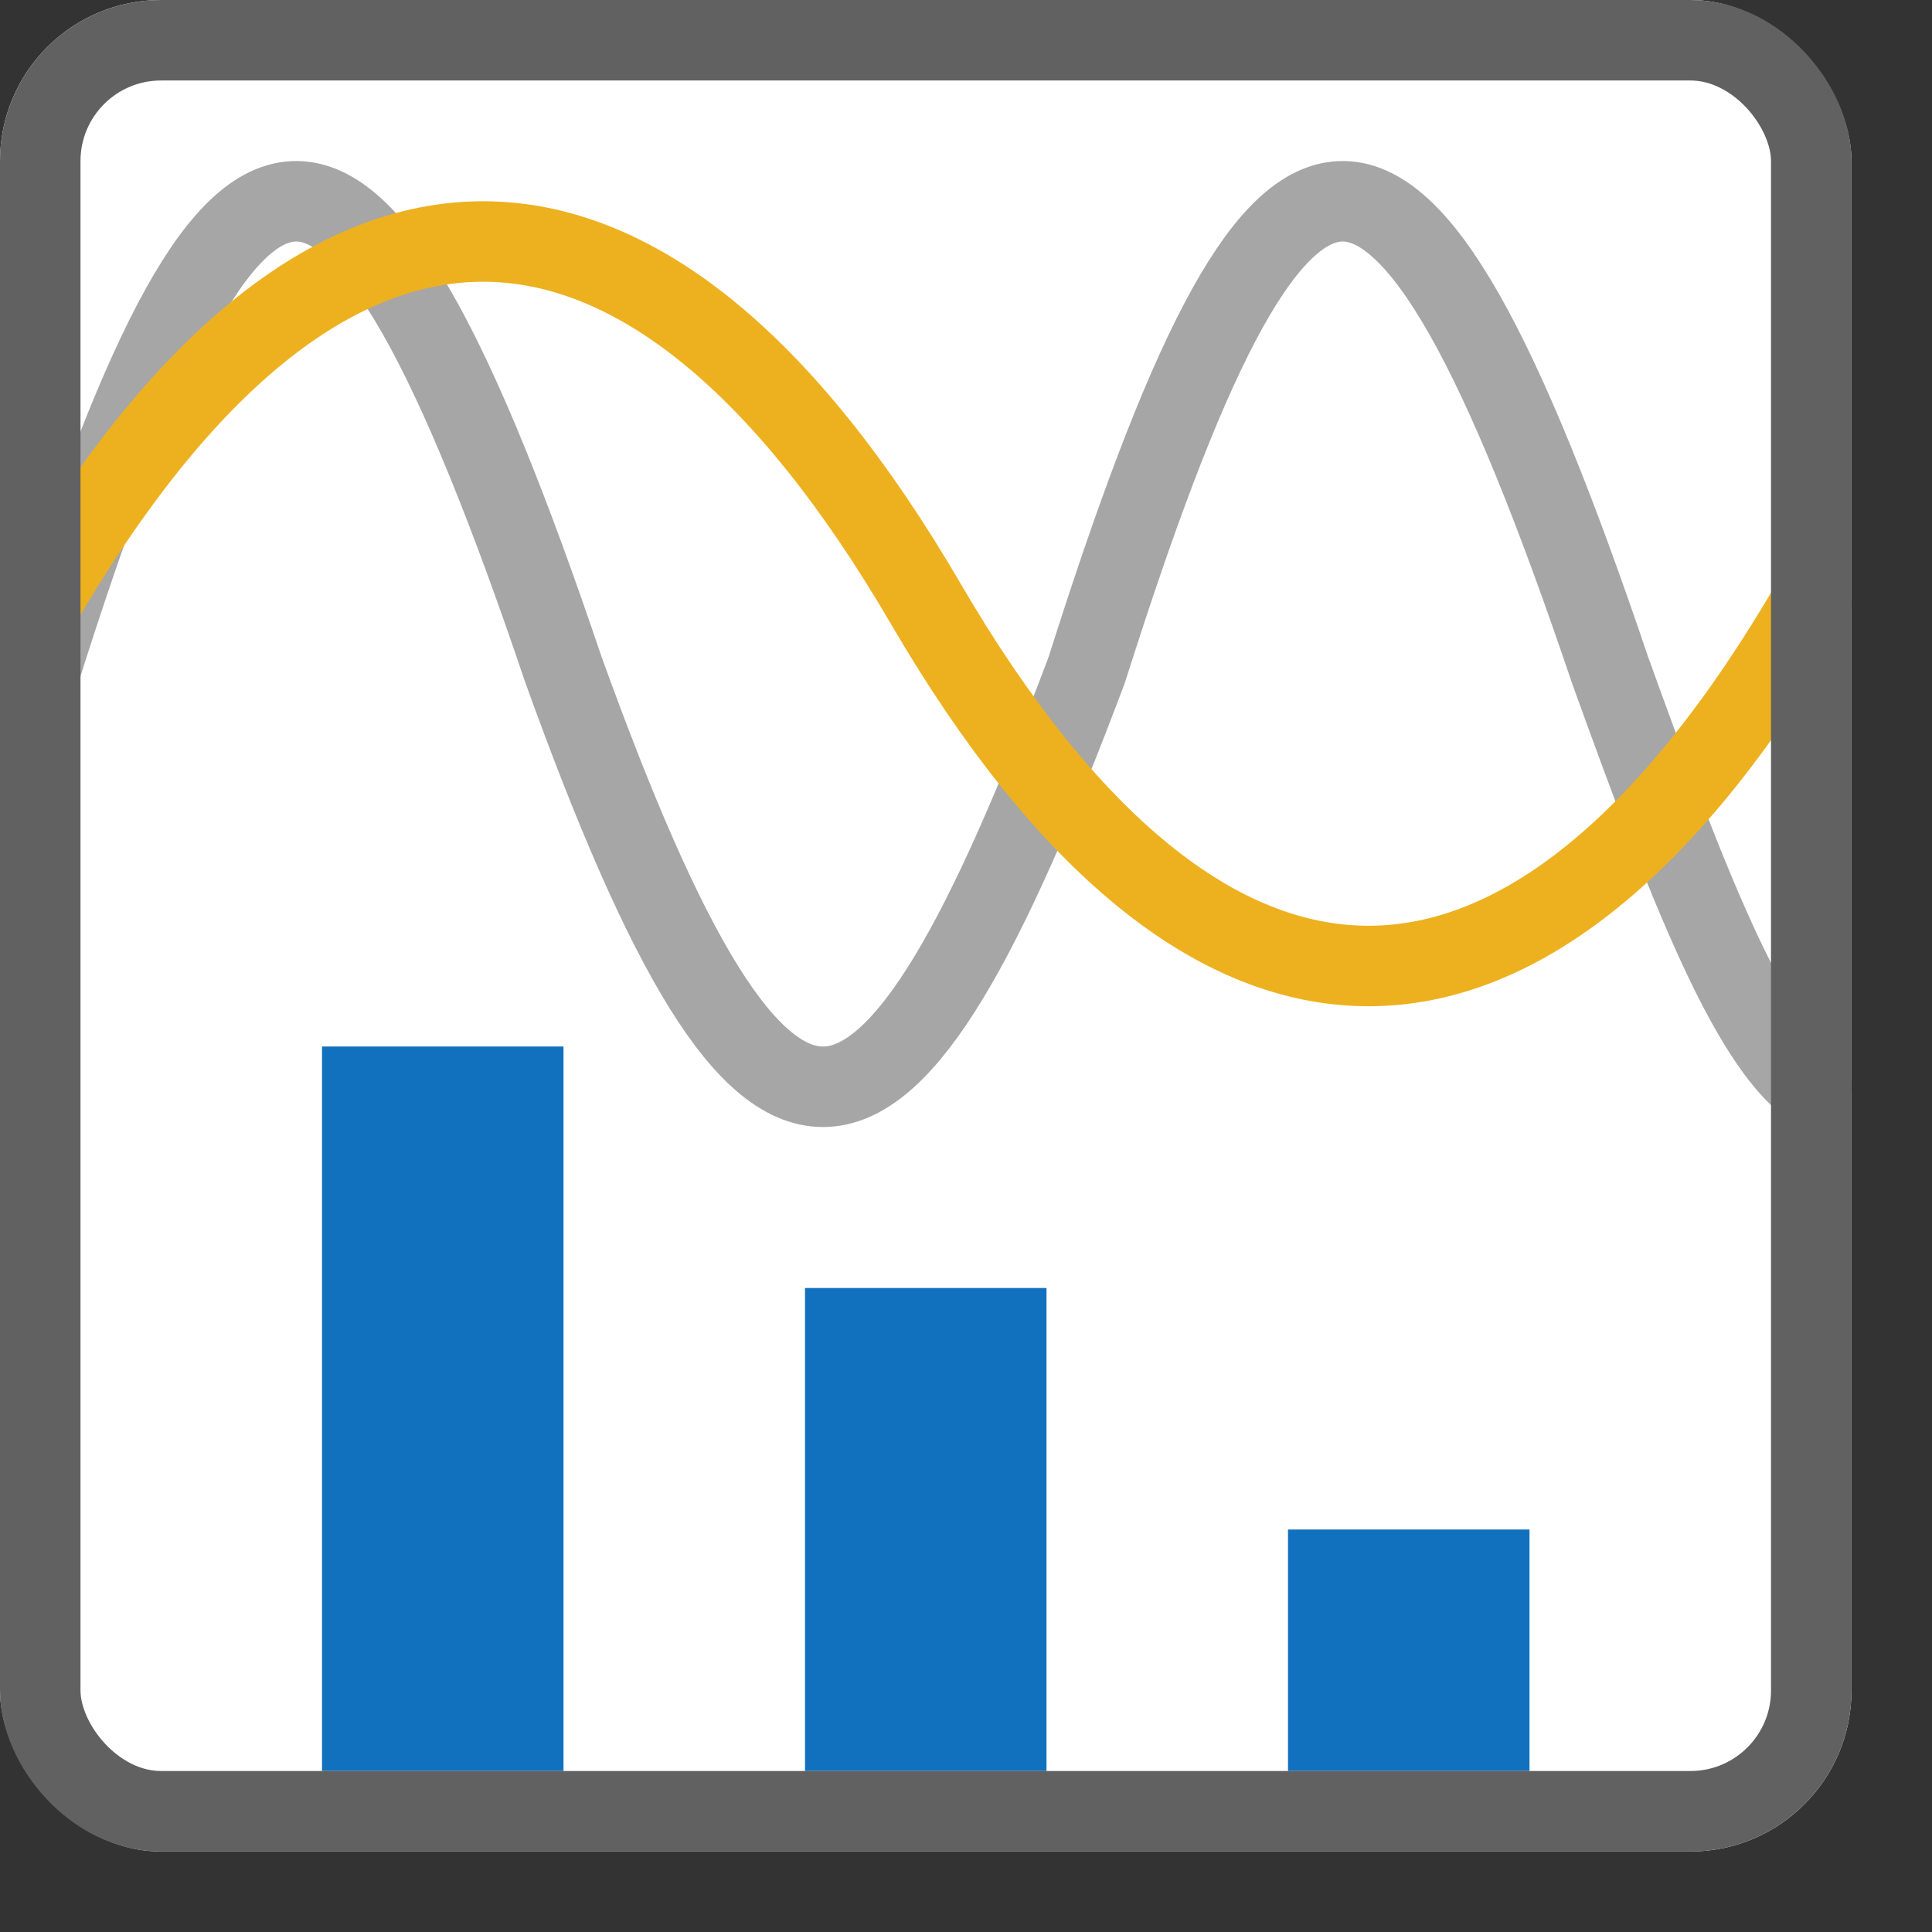 <svg width="24" height="24" viewBox="0 0 24 24" fill="none" xmlns="http://www.w3.org/2000/svg">
<rect x="0" y="0" width="24" height="24" fill="#333333" stroke="none"/>
<rect width="23" height="23" rx="2" fill="#FFFFFF"/>
<rect x="4" y="13" width="3" height="9" fill="#1171BE"/>
<rect x="10" y="16" width="3" height="6" fill="#1171BE"/>
<rect x="16" y="19" width="3" height="3" fill="#1171BE"/>
<path d="M0.5 8.321C2.902 0.74 4.318 0.382 7 8.321C9.568 15.446 10.988 15.004 13.5 8.321C15.902 0.74 17.318 0.382 20 8.321C20.987 11.06 21.725 12.923 22.5 13.5" stroke="#A6A6A6" stroke-linecap="round" stroke-linejoin="round"/>
<path d="M22.5 7.5C19 13.5 15 13.5 11.5 7.5C8 1.5 4 1.5 0.5 7.5" stroke="#EDB120" stroke-linecap="round" stroke-linejoin="round"/>
<rect x="0.5" y="0.5" width="22" height="22" rx="1.5" stroke="#616161"/>
</svg>
